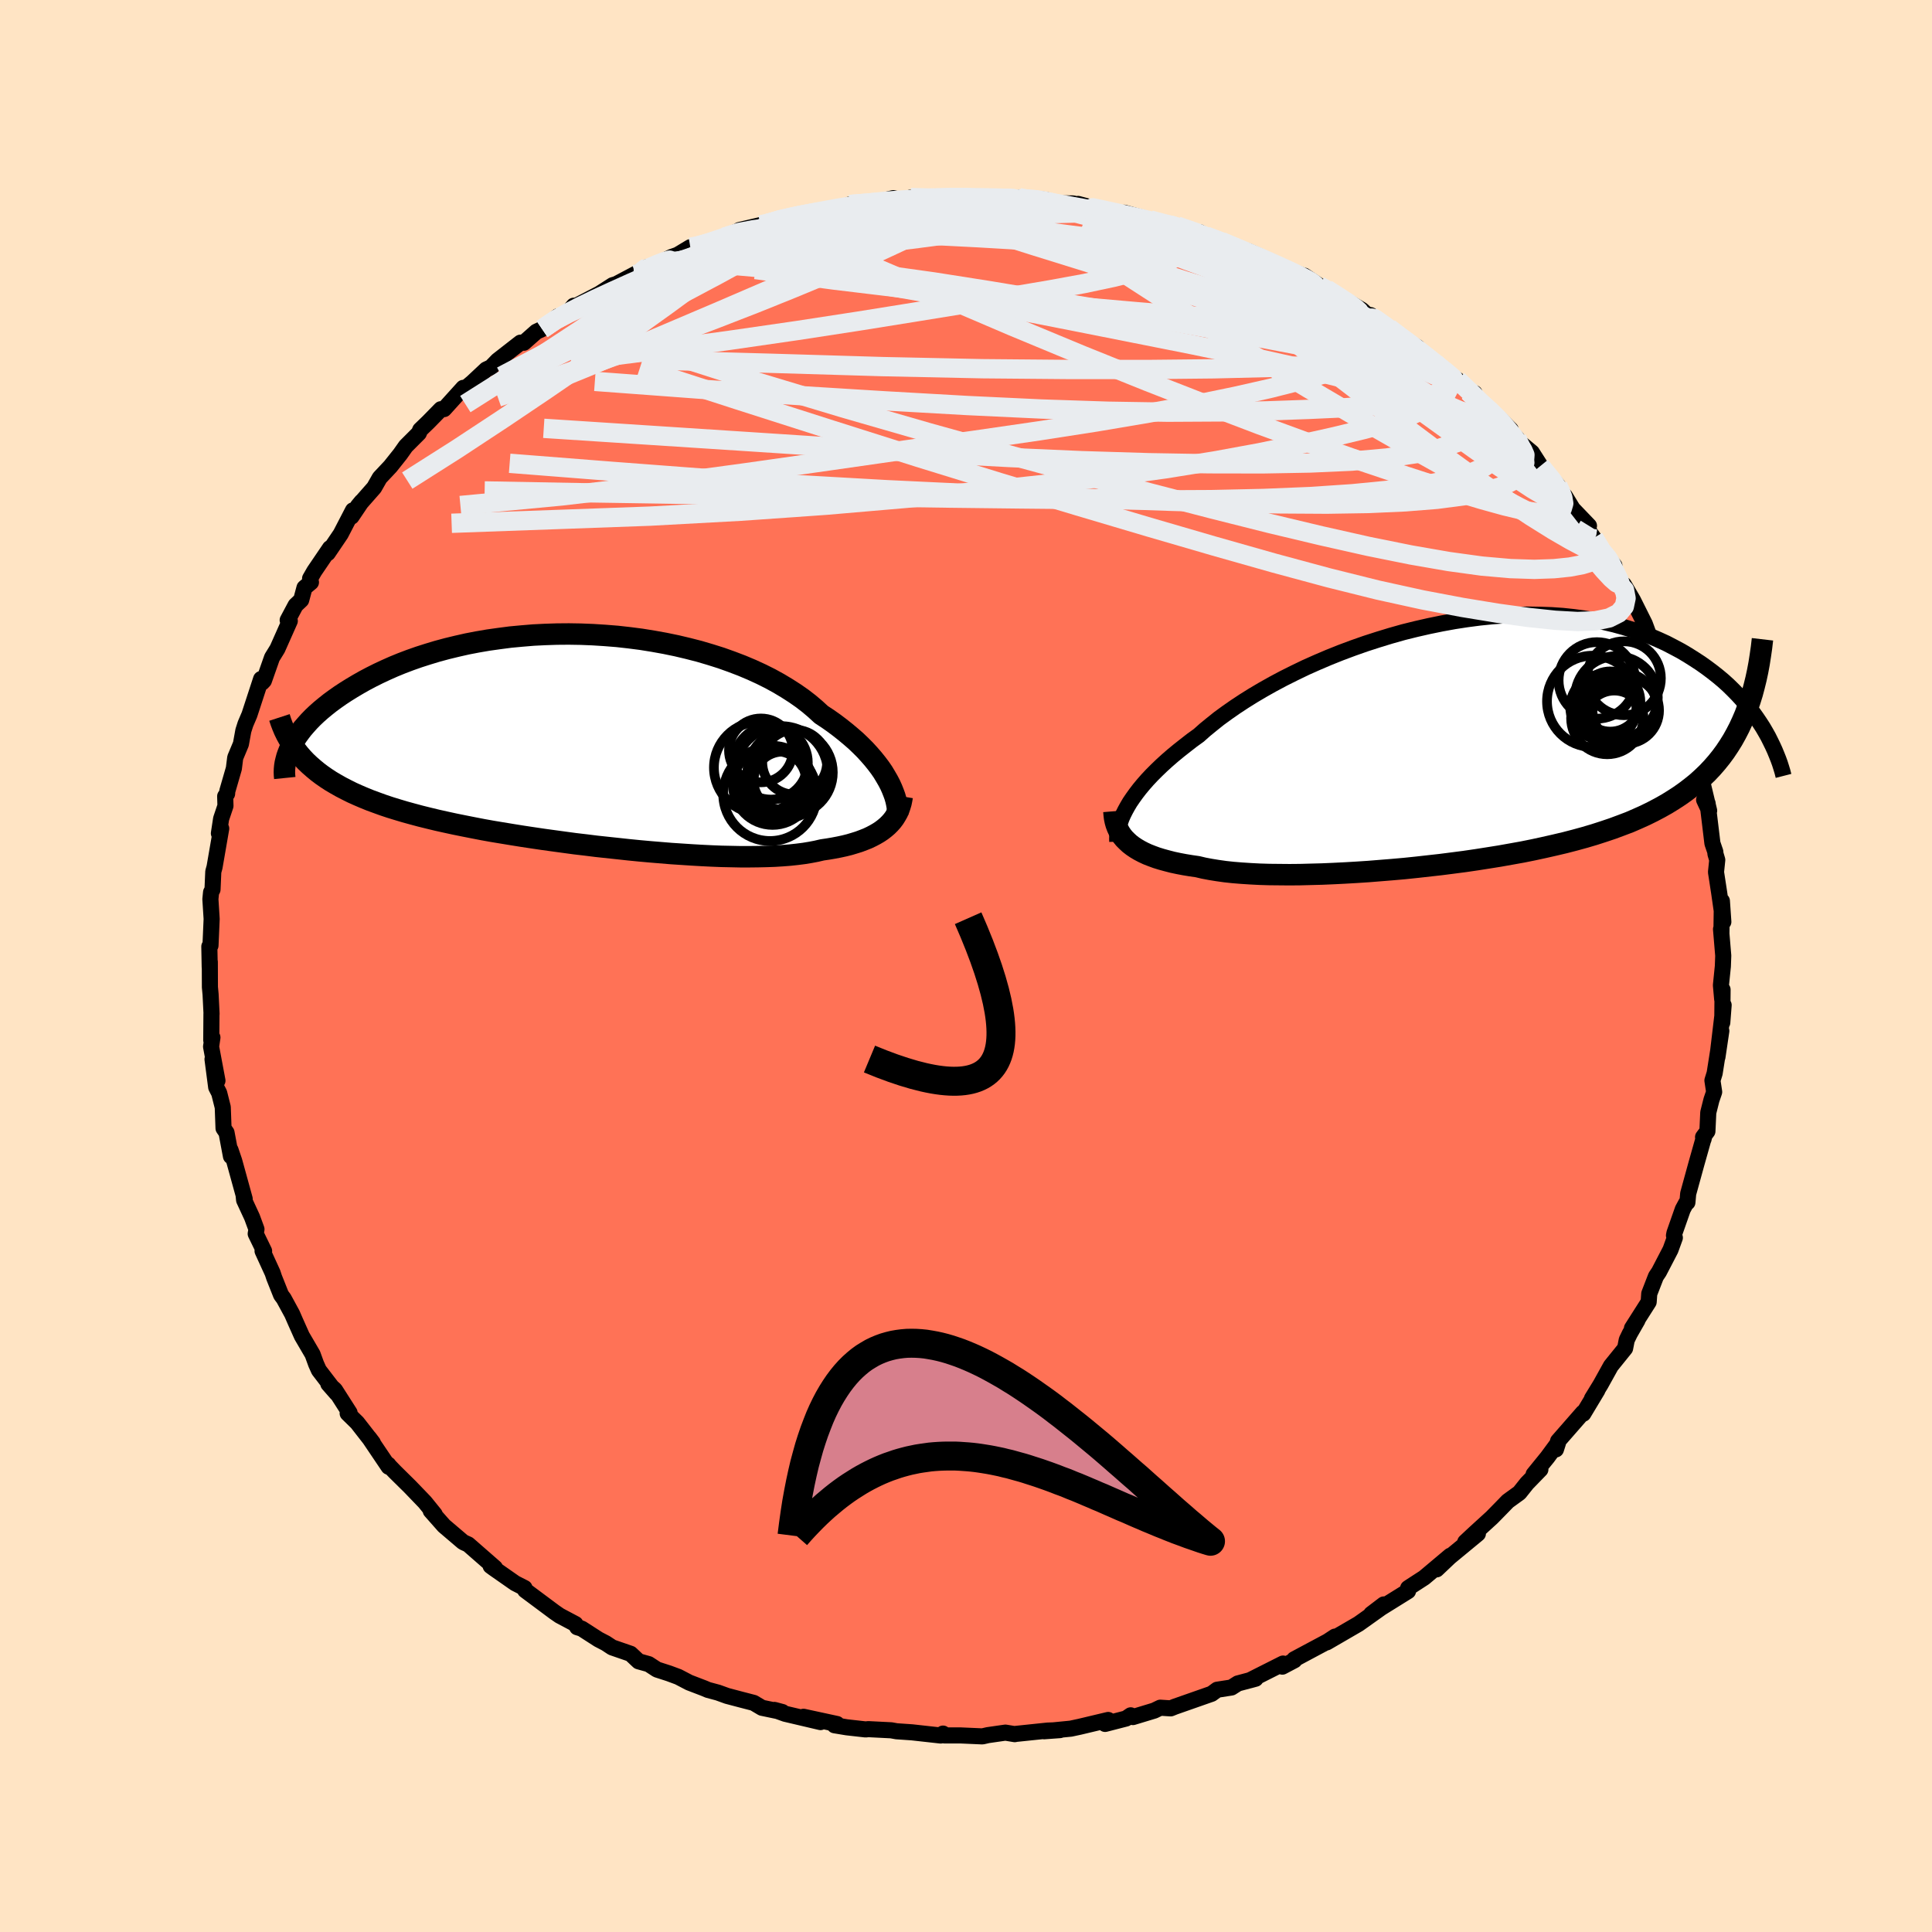 
  <svg viewBox="-100 -100 200 200" xmlns="http://www.w3.org/2000/svg" width="500" height="500" id="face-svg">
    <defs>
      <clipPath id="leftEyeClipPath">
        <polyline points="31.6,4.18 31.35,3.75 31.08,3.3 30.77,2.85 30.43,2.4 30.06,1.94 29.66,1.48 29.23,1.01 28.77,0.55 28.28,0.08 27.75,-0.38 27.2,-0.84 26.62,-1.3 26.01,-1.76 25.37,-2.21 24.7,-2.65 24.09,-3.21 23.43,-3.77 22.73,-4.31 21.97,-4.84 21.16,-5.36 20.31,-5.87 19.42,-6.36 18.48,-6.83 17.5,-7.28 16.48,-7.71 15.43,-8.11 14.34,-8.5 13.23,-8.85 12.08,-9.19 10.91,-9.49 9.73,-9.77 8.52,-10.02 7.3,-10.24 6.06,-10.44 4.82,-10.6 3.57,-10.74 2.32,-10.84 1.06,-10.92 -0.19,-10.97 -1.43,-10.99 -2.67,-10.98 -3.89,-10.94 -5.1,-10.88 -6.3,-10.78 -7.48,-10.67 -8.63,-10.52 -9.77,-10.36 -10.88,-10.17 -11.97,-9.96 -13.03,-9.72 -14.06,-9.47 -15.06,-9.2 -16.02,-8.91 -16.96,-8.61 -17.87,-8.29 -18.74,-7.96 -19.57,-7.62 -20.38,-7.26 -21.15,-6.9 -21.89,-6.53 -22.59,-6.16 -23.26,-5.78 -23.9,-5.4 -24.51,-5.02 -25.09,-4.64 -25.63,-4.26 -26.15,-3.88 -26.64,-3.49 -27.1,-3.11 -27.54,-2.72 -27.94,-2.34 -28.32,-1.95 -28.66,-1.57 -28.99,-1.19 -29.28,-0.81 -29.55,-0.44 -29.79,-0.07 -30,0.3 -30.19,0.66 -29,1.85 -28.65,2.22 -28.27,2.58 -27.87,2.93 -27.46,3.27 -27.01,3.61 -26.55,3.93 -26.06,4.25 -25.55,4.55 -25.02,4.85 -24.46,5.14 -23.88,5.43 -23.28,5.7 -22.65,5.97 -22.01,6.23 -21.33,6.48 -20.64,6.73 -19.92,6.97 -19.17,7.2 -18.4,7.43 -17.6,7.65 -16.78,7.87 -15.93,8.08 -15.06,8.29 -14.16,8.49 -13.24,8.69 -12.3,8.88 -11.34,9.07 -10.36,9.26 -9.36,9.44 -8.33,9.61 -7.3,9.78 -6.24,9.95 -5.18,10.11 -4.1,10.27 -3.01,10.42 -1.91,10.57 -0.8,10.72 0.31,10.85 1.43,10.99 2.55,11.11 3.67,11.23 4.78,11.35 5.89,11.46 7,11.56 8.09,11.65 9.18,11.74 10.25,11.81 11.31,11.88 12.35,11.94 13.37,11.99 14.38,12.03 15.36,12.05 16.31,12.07 17.24,12.07 18.14,12.06 19.02,12.04 19.86,12.01 20.67,11.96 21.44,11.9 22.18,11.82 22.89,11.73 23.56,11.62 24.19,11.5 24.79,11.36 25.4,11.27 25.99,11.17 26.56,11.06 27.11,10.94 27.63,10.81 28.13,10.66 28.61,10.51 29.06,10.34 29.49,10.17 29.89,9.98 30.27,9.78 30.63,9.57 30.96,9.35 31.27,9.11 31.55,8.87" />
      </clipPath>
      <clipPath id="rightEyeClipPath">
        <polyline points="-34.42,6.77 -34.16,6.33 -33.86,5.89 -33.53,5.43 -33.17,4.96 -32.78,4.49 -32.35,4 -31.89,3.51 -31.39,3.01 -30.87,2.51 -30.31,2 -29.71,1.48 -29.09,0.97 -28.43,0.45 -27.75,-0.08 -27.03,-0.6 -26.39,-1.17 -25.68,-1.75 -24.93,-2.35 -24.12,-2.94 -23.26,-3.54 -22.35,-4.14 -21.39,-4.74 -20.39,-5.33 -19.34,-5.92 -18.25,-6.5 -17.13,-7.06 -15.97,-7.62 -14.78,-8.15 -13.56,-8.67 -12.31,-9.17 -11.05,-9.64 -9.77,-10.09 -8.47,-10.51 -7.16,-10.91 -5.85,-11.28 -4.52,-11.61 -3.2,-11.91 -1.88,-12.18 -0.56,-12.42 0.74,-12.62 2.04,-12.79 3.33,-12.92 4.6,-13.01 5.85,-13.07 7.08,-13.1 8.29,-13.08 9.48,-13.04 10.64,-12.96 11.77,-12.84 12.87,-12.69 13.94,-12.52 14.98,-12.31 15.99,-12.07 16.97,-11.8 17.91,-11.51 18.82,-11.2 19.7,-10.86 20.54,-10.5 21.35,-10.13 22.12,-9.73 22.87,-9.33 23.58,-8.91 24.26,-8.48 24.92,-8.05 25.54,-7.61 26.14,-7.16 26.71,-6.71 27.26,-6.25 27.78,-5.78 28.27,-5.3 28.74,-4.82 29.18,-4.34 29.6,-3.85 30,-3.37 30.37,-2.88 30.72,-2.39 31.05,-1.9 31.36,-1.42 31.64,-0.94 29.52,-2.75 29.23,-2.07 28.92,-1.4 28.59,-0.76 28.24,-0.13 27.86,0.48 27.46,1.08 27.04,1.65 26.59,2.21 26.12,2.75 25.62,3.28 25.1,3.78 24.55,4.28 23.97,4.75 23.37,5.21 22.75,5.65 22.09,6.08 21.41,6.5 20.7,6.9 19.96,7.29 19.19,7.67 18.39,8.03 17.56,8.39 16.69,8.72 15.8,9.05 14.88,9.36 13.92,9.67 12.94,9.96 11.92,10.24 10.88,10.51 9.82,10.76 8.72,11.01 7.61,11.25 6.47,11.48 5.3,11.69 4.12,11.9 2.93,12.09 1.72,12.28 0.49,12.46 -0.74,12.62 -1.99,12.78 -3.24,12.92 -4.49,13.06 -5.74,13.19 -6.99,13.3 -8.23,13.4 -9.47,13.5 -10.69,13.58 -11.9,13.65 -13.1,13.71 -14.27,13.76 -15.42,13.79 -16.54,13.82 -17.64,13.83 -18.71,13.82 -19.74,13.81 -20.73,13.78 -21.69,13.73 -22.61,13.67 -23.48,13.6 -24.31,13.51 -25.09,13.4 -25.83,13.28 -26.52,13.15 -27.15,13 -27.84,12.9 -28.51,12.79 -29.14,12.67 -29.75,12.54 -30.33,12.39 -30.88,12.24 -31.4,12.08 -31.89,11.9 -32.35,11.72 -32.78,11.52 -33.18,11.31 -33.55,11.09 -33.89,10.86 -34.2,10.62 -34.48,10.36" />
      </clipPath>
      <filter id="fuzzy">
        <feTurbulence id="turbulence" baseFrequency="0.05" numOctaves="3" type="noise" result="noise" />
        <feDisplacementMap in="SourceGraphic" in2="noise" scale="2" />
      </filter>
      <linearGradient id="rainbowGradient" x1="0%" y1="0%" x2="100%" y2="0%">
        <stop offset="0%" style="stop-color: rgb(128, 128, 128); stop-opacity: 1" />
        <stop offset="50%" style="stop-color: rgb(128, 128, 128); stop-opacity: 1" />
        <stop offset="100%" style="stop-color: rgb(44, 34, 43); stop-opacity: 1" />
      </linearGradient>
    </defs>
    <rect x="-100" y="-100" width="100%" height="100%" fill="rgb(255, 228, 196)" />
    <polyline id="faceContour" points="78.35,0.03 78.15,1.99 78.28,3.44 78.32,2.45 78.29,5.86 78.43,4.05 77.79,9.42 78.19,6.72 77.5,11.1 77.27,11.85 77.45,13.04 77.17,13.86 76.84,15.17 76.75,17.11 76.3,17.71 76.35,17.93 76.45,17.51 75.63,20.41 74.76,23.57 74.68,24.47 74.54,24.56 74.2,25.19 73.34,27.64 73.29,27.9 73.38,28.13 72.93,29.37 71.74,31.66 71.42,32.14 70.73,33.92 70.67,34.78 68.94,37.5 69.51,36.67 68.72,38.05 68.4,38.71 68.23,39.58 66.76,41.4 65.69,43.33 64.8,44.78 65.36,43.92 63.9,46.35 63.86,46.24 61.29,49.18 61.07,50.04 61.28,49.38 60.19,50.86 58.76,52.62 59.46,52.12 58.07,53.55 57.29,54.53 56.09,55.4 55.43,56.08 54.44,57.09 52.61,58.76 51.68,59.63 52.99,58.77 50.07,61.18 48.72,62.46 50.13,61.05 47.43,63.32 46.01,64.24 45.77,64.4 45.76,64.71 41.95,67.08 43.25,66.09 43.26,66.24 41.18,67.72 40.63,68.11 37.34,70.02 38.2,69.42 37.44,69.92 33.98,71.77 34,71.87 32.75,72.53 32.82,72.21 30.22,73.52 29.39,73.94 29.98,73.78 28.14,74.27 27.48,74.69 26,74.92 25.43,75.34 21.61,76.68 21.19,76.85 20.11,76.78 19.49,77.08 17.28,77.75 17.05,77.57 16.57,77.9 14.4,78.46 14.72,78.05 11.78,78.75 10.85,78.95 8.09,79.22 9.73,79.1 8.44,79.15 5.09,79.5 5.05,79.52 4.08,79.36 2.27,79.62 1.7,79.75 -0.58,79.65 -2.24,79.65 -2.38,79.46 -2.62,79.66 -5.59,79.33 -7.19,79.22 -7.74,79.12 -10.11,79 -10.39,79.03 -12.34,78.81 -13.61,78.6 -13.35,78.47 -16.82,77.72 -15.06,78.27 -18.72,77.41 -19.83,77.01 -19.01,77.23 -21.12,76.79 -21.98,76.28 -23.33,75.93 -24.73,75.56 -25.67,75.22 -26.71,74.94 -27.11,74.77 -28.65,74.18 -29.78,73.59 -30.75,73.23 -31.99,72.83 -32.85,72.27 -33.89,71.98 -34.72,71.2 -36.63,70.54 -37.3,70.1 -38.05,69.71 -39.79,68.59 -40.25,68.45 -40.43,68.12 -42.07,67.25 -42.62,66.87 -45.64,64.62 -45.7,64.39 -46.68,63.89 -48.87,62.36 -49.21,62.11 -48.76,62.3 -51.53,59.88 -51.95,59.69 -52.09,59.61 -54.04,57.95 -55.41,56.4 -55,56.76 -56.02,55.5 -57.55,53.91 -59.12,52.36 -59.92,51.53 -59.79,51.63 -59.77,51.84 -61.8,48.83 -61.4,49.36 -63.02,47.28 -64.01,46.31 -63.81,46.25 -65.33,43.87 -66.01,43.26 -65.15,44.24 -66.99,41.84 -67.28,41.19 -67.64,40.2 -68.75,38.3 -69.42,36.8 -69.76,36.02 -70.63,34.42 -70.9,34.06 -71.62,32.25 -71.78,31.77 -72.82,29.5 -72.66,29.51 -73.53,27.72 -73.45,27.25 -73.91,26 -74.73,24.23 -74.78,23.73 -74.67,24.11 -75.75,20.19 -76.14,19.04 -76.09,19.7 -76.55,17.25 -76.86,16.8 -76.94,14.62 -77.31,13.15 -77.62,12.55 -78,9.65 -77.49,11.87 -78.15,8.35 -78.01,7.4 -78.13,7.68 -78.11,4.94 -78.1,4.96 -78.2,2.94 -78.27,2.19 -78.28,-0.43 -78.29,0.1 -78.33,-2.02 -78.21,-2.12 -78.09,-4.87 -78.22,-6.92 -78.15,-7.63 -78,-7.92 -77.92,-9.77 -77.79,-10.24 -77.1,-14.23 -77.34,-13.73 -77.11,-15.24 -76.66,-16.58 -76.69,-17.57 -76.49,-17.83 -76.47,-18.1 -75.79,-20.45 -75.65,-21.57 -75.06,-22.98 -74.81,-24.36 -74.59,-25.05 -74.18,-26.01 -72.97,-29.71 -72.87,-29.34 -72.68,-29.54 -71.84,-31.93 -71.28,-32.84 -70,-35.72 -70.22,-35.8 -69.4,-37.34 -68.82,-37.89 -68.48,-39.16 -67.81,-39.72 -67.9,-40.11 -67.47,-40.86 -65.84,-43.26 -66.07,-42.74 -64.73,-44.72 -63.46,-47.17 -63.61,-46.52 -62.56,-48.08 -62.95,-47.61 -61.27,-49.52 -60.69,-50.54 -59.59,-51.71 -58.57,-52.99 -57.99,-53.81 -56.64,-55.16 -56.5,-55.5 -55.66,-56.31 -54.36,-57.64 -54.03,-57.65 -52.04,-59.85 -52.35,-59.37 -51.1,-60.41 -49.67,-61.75 -49.17,-61.98 -48.48,-62.69 -46.12,-64.53 -45.77,-64.52 -44.48,-65.66 -43.88,-65.94 -42.25,-67.25 -41.45,-67.37 -40.61,-68.35 -40.44,-68.3 -37.96,-69.59 -36.57,-70.48 -36.2,-70.59 -34.07,-71.72 -32.94,-72.37 -34.22,-71.58 -33.65,-71.82 -30.5,-73.39 -29.85,-73.62 -28.54,-74.41 -28.24,-74.4 -26.8,-74.7 -25.03,-75.45 -23.59,-76.09 -21.1,-76.57 -23.45,-76.19 -20.49,-76.88 -18.87,-77.42 -17.76,-77.59 -17.26,-77.68 -17.09,-77.84 -13.18,-78.49 -12.49,-78.62 -11.16,-78.68 -12.04,-78.83 -10.18,-78.86 -7.52,-79.49 -6.69,-79.26 -6.62,-79.2 -5.71,-79.55 -1.58,-79.56 -2.82,-79.55 0.5,-79.61 -0.39,-79.64 -0.06,-79.52 4.04,-79.47 4.43,-79.48 5.49,-79.54 5.45,-79.42 7.62,-79.38 8.29,-79.31 9.26,-78.96 11.08,-78.94 13.9,-78.25 11.6,-78.89 12.69,-78.6 17.73,-77.55 16.38,-77.98 19.93,-76.99 18.66,-77.28 21.11,-76.71 21.86,-76.6 23.45,-76.01 24.18,-75.96 24.85,-75.55 26.45,-75 27.7,-74.42 29.23,-73.99 31.9,-72.79 30.88,-73.14 32.28,-72.41 34.65,-71.57 36.23,-70.52 35.02,-71.46 36.58,-70.41 37.33,-70.07 37.33,-70.04 40.96,-67.93 42.06,-66.93 41.99,-67.16 41.88,-67.38 43.79,-66.04 44.63,-65.27 46.72,-64.06 46.71,-63.73 49.34,-61.9 48.53,-62.44 49.2,-61.81 50.89,-60.66 52.63,-58.9 52.65,-59.3 52.02,-59.45 55.37,-56.53 56.39,-55.52 55.33,-56.18 57.02,-54.64 56.69,-54.73 58.58,-53.16 59.47,-51.77 61.27,-49.73 61.58,-48.96 62,-48.65 62.81,-47.32 64.49,-45.57 64.06,-45.61 64.99,-44.3 65.65,-43.17 67.12,-41.45 66.59,-41.96 66.85,-41.43 67.88,-39.24 68.1,-39.48 69.04,-37.88 69.98,-36 70.27,-35.42 70.73,-34.17 71.55,-32 71.92,-32 72.78,-29.86 72.34,-30.69 73.01,-29.26 74.11,-25.99 73.79,-26.39 74.84,-23.67 75.14,-23.14 75.13,-22.61 75.97,-20.15 75.66,-20.45 75.93,-20.27 76.93,-16.08 76.41,-17.2 76.77,-16.84 77.27,-12.7 77.57,-11.82 77.58,-11.62 77.77,-10.98 77.64,-9.72 77.97,-7.57 78.4,-4.57 78.25,-6.73 78.2,-3.36 78.16,-3.81 78.39,-1.07 78.35,0.03 78.15,1.99" fill="rgb(255, 114, 86)" stroke="black" stroke-width="1.667" stroke-linejoin="round" filter="url(#fuzzy)" />
    <g transform="translate(51.13 -23.28)">
      <polyline id="rightCountour" points="-34.42,6.77 -34.16,6.33 -33.86,5.89 -33.53,5.43 -33.17,4.96 -32.78,4.49 -32.35,4 -31.89,3.51 -31.39,3.01 -30.87,2.51 -30.31,2 -29.71,1.48 -29.09,0.97 -28.43,0.45 -27.75,-0.08 -27.03,-0.6 -26.39,-1.17 -25.68,-1.75 -24.93,-2.35 -24.12,-2.94 -23.26,-3.54 -22.35,-4.14 -21.39,-4.74 -20.39,-5.33 -19.34,-5.92 -18.25,-6.5 -17.13,-7.06 -15.97,-7.62 -14.78,-8.15 -13.56,-8.67 -12.31,-9.17 -11.05,-9.64 -9.77,-10.09 -8.47,-10.51 -7.16,-10.91 -5.85,-11.28 -4.52,-11.61 -3.2,-11.91 -1.88,-12.18 -0.56,-12.42 0.74,-12.62 2.04,-12.79 3.33,-12.92 4.6,-13.01 5.85,-13.07 7.08,-13.1 8.29,-13.08 9.48,-13.04 10.64,-12.96 11.77,-12.84 12.87,-12.69 13.94,-12.52 14.98,-12.31 15.99,-12.07 16.97,-11.8 17.91,-11.51 18.82,-11.2 19.7,-10.86 20.54,-10.5 21.35,-10.13 22.12,-9.73 22.87,-9.33 23.58,-8.91 24.26,-8.48 24.92,-8.05 25.54,-7.61 26.14,-7.16 26.71,-6.71 27.26,-6.25 27.78,-5.78 28.27,-5.3 28.74,-4.82 29.18,-4.34 29.6,-3.85 30,-3.37 30.37,-2.88 30.72,-2.39 31.05,-1.9 31.36,-1.42 31.64,-0.94 29.52,-2.75 29.23,-2.07 28.92,-1.4 28.59,-0.76 28.24,-0.13 27.86,0.48 27.46,1.08 27.04,1.65 26.59,2.21 26.12,2.75 25.62,3.28 25.1,3.78 24.55,4.28 23.97,4.75 23.37,5.21 22.75,5.65 22.09,6.08 21.41,6.5 20.7,6.9 19.96,7.29 19.19,7.67 18.39,8.03 17.56,8.39 16.69,8.72 15.8,9.05 14.88,9.36 13.92,9.67 12.94,9.96 11.92,10.24 10.88,10.51 9.82,10.76 8.72,11.01 7.61,11.25 6.47,11.48 5.3,11.69 4.12,11.9 2.93,12.09 1.72,12.28 0.49,12.46 -0.74,12.62 -1.99,12.78 -3.24,12.92 -4.49,13.06 -5.74,13.19 -6.99,13.3 -8.23,13.4 -9.47,13.5 -10.69,13.58 -11.9,13.65 -13.1,13.71 -14.27,13.76 -15.42,13.79 -16.54,13.82 -17.64,13.83 -18.71,13.82 -19.74,13.81 -20.73,13.78 -21.69,13.73 -22.61,13.67 -23.48,13.6 -24.31,13.51 -25.09,13.4 -25.83,13.28 -26.52,13.15 -27.15,13 -27.84,12.9 -28.51,12.79 -29.14,12.67 -29.75,12.54 -30.33,12.39 -30.88,12.24 -31.4,12.08 -31.89,11.9 -32.35,11.72 -32.78,11.52 -33.18,11.31 -33.55,11.09 -33.89,10.86 -34.2,10.62 -34.48,10.36" fill="white" stroke="white" stroke-width="0" stroke-linejoin="round" filter="url(#fuzzy)" />
    </g>
    <g transform="translate(-39.68 -23.38)">
      <polyline id="leftCountour" points="31.6,4.18 31.35,3.75 31.08,3.3 30.77,2.85 30.43,2.4 30.06,1.94 29.66,1.48 29.23,1.01 28.77,0.55 28.28,0.08 27.75,-0.38 27.2,-0.84 26.62,-1.3 26.01,-1.76 25.37,-2.21 24.7,-2.65 24.09,-3.21 23.43,-3.77 22.73,-4.31 21.97,-4.84 21.16,-5.36 20.31,-5.87 19.42,-6.36 18.48,-6.83 17.5,-7.28 16.48,-7.71 15.43,-8.11 14.34,-8.5 13.23,-8.85 12.08,-9.19 10.91,-9.49 9.73,-9.77 8.52,-10.02 7.3,-10.24 6.06,-10.44 4.82,-10.6 3.57,-10.74 2.32,-10.84 1.06,-10.92 -0.19,-10.97 -1.43,-10.99 -2.67,-10.98 -3.89,-10.94 -5.1,-10.88 -6.3,-10.78 -7.48,-10.67 -8.63,-10.52 -9.77,-10.36 -10.88,-10.17 -11.97,-9.96 -13.03,-9.72 -14.06,-9.47 -15.06,-9.2 -16.02,-8.91 -16.96,-8.61 -17.87,-8.29 -18.74,-7.96 -19.57,-7.62 -20.38,-7.26 -21.15,-6.9 -21.89,-6.53 -22.59,-6.16 -23.26,-5.78 -23.9,-5.4 -24.51,-5.02 -25.09,-4.64 -25.63,-4.26 -26.15,-3.88 -26.64,-3.49 -27.1,-3.11 -27.54,-2.72 -27.94,-2.34 -28.32,-1.95 -28.66,-1.57 -28.99,-1.19 -29.28,-0.81 -29.55,-0.44 -29.79,-0.07 -30,0.3 -30.19,0.66 -29,1.85 -28.65,2.22 -28.27,2.58 -27.87,2.93 -27.46,3.27 -27.01,3.61 -26.55,3.93 -26.06,4.25 -25.55,4.55 -25.02,4.85 -24.46,5.14 -23.88,5.43 -23.28,5.7 -22.65,5.97 -22.01,6.23 -21.33,6.48 -20.64,6.73 -19.92,6.97 -19.17,7.2 -18.4,7.43 -17.6,7.65 -16.78,7.87 -15.93,8.08 -15.06,8.29 -14.16,8.49 -13.24,8.69 -12.3,8.88 -11.34,9.07 -10.36,9.26 -9.36,9.44 -8.33,9.61 -7.3,9.78 -6.24,9.95 -5.18,10.11 -4.1,10.27 -3.01,10.42 -1.91,10.57 -0.8,10.72 0.31,10.85 1.43,10.99 2.55,11.11 3.67,11.23 4.78,11.35 5.89,11.46 7,11.56 8.09,11.65 9.18,11.74 10.25,11.81 11.31,11.88 12.35,11.94 13.37,11.99 14.38,12.03 15.36,12.05 16.31,12.07 17.24,12.07 18.14,12.06 19.02,12.04 19.86,12.01 20.67,11.96 21.44,11.9 22.18,11.82 22.89,11.73 23.56,11.62 24.19,11.5 24.79,11.36 25.4,11.27 25.99,11.17 26.56,11.06 27.11,10.94 27.63,10.81 28.13,10.66 28.61,10.51 29.06,10.34 29.49,10.17 29.89,9.98 30.27,9.78 30.63,9.57 30.96,9.35 31.27,9.11 31.55,8.87" fill="white" stroke="white" stroke-width="0" stroke-linejoin="round" filter="url(#fuzzy)" />
    </g>
    <g transform="translate(51.13 -23.28)">
      <polyline id="rightUpper" points="-35.47,10.41 -35.48,10.11 -35.47,9.79 -35.43,9.46 -35.37,9.12 -35.28,8.76 -35.17,8.39 -35.03,8 -34.86,7.61 -34.65,7.19 -34.42,6.77 -34.16,6.33 -33.86,5.89 -33.53,5.43 -33.17,4.96 -32.78,4.49 -32.35,4 -31.89,3.51 -31.39,3.01 -30.87,2.51 -30.31,2 -29.71,1.48 -29.09,0.97 -28.43,0.45 -27.75,-0.08 -27.03,-0.6 -26.39,-1.17 -25.68,-1.75 -24.93,-2.35 -24.12,-2.94 -23.26,-3.54 -22.35,-4.14 -21.39,-4.74 -20.39,-5.33 -19.34,-5.92 -18.25,-6.5 -17.13,-7.06 -15.97,-7.62 -14.78,-8.15 -13.56,-8.67 -12.31,-9.17 -11.05,-9.64 -9.77,-10.09 -8.47,-10.51 -7.16,-10.91 -5.85,-11.28 -4.52,-11.61 -3.2,-11.91 -1.88,-12.18 -0.56,-12.42 0.74,-12.62 2.04,-12.79 3.33,-12.92 4.6,-13.01 5.85,-13.07 7.08,-13.1 8.29,-13.08 9.48,-13.04 10.64,-12.96 11.77,-12.84 12.87,-12.69 13.94,-12.52 14.98,-12.31 15.99,-12.07 16.97,-11.8 17.91,-11.51 18.82,-11.2 19.7,-10.86 20.54,-10.5 21.35,-10.13 22.12,-9.73 22.87,-9.33 23.58,-8.91 24.26,-8.48 24.92,-8.05 25.54,-7.61 26.14,-7.16 26.71,-6.71 27.26,-6.25 27.78,-5.78 28.27,-5.3 28.74,-4.82 29.18,-4.34 29.6,-3.85 30,-3.37 30.37,-2.88 30.72,-2.39 31.05,-1.9 31.36,-1.42 31.64,-0.94 31.91,-0.46 32.15,0.02 32.38,0.49 32.59,0.95 32.78,1.41 32.96,1.86 33.12,2.3 33.26,2.74 33.39,3.17 33.5,3.6" fill="none" stroke="black" stroke-width="1.667" stroke-linejoin="round" filter="url(#fuzzy)" />
      <polyline id="rightLower" points="-35.82,7.26 -35.79,7.62 -35.75,7.96 -35.68,8.3 -35.59,8.62 -35.47,8.94 -35.33,9.24 -35.16,9.54 -34.96,9.83 -34.74,10.1 -34.48,10.36 -34.2,10.62 -33.89,10.86 -33.55,11.09 -33.18,11.31 -32.78,11.52 -32.35,11.72 -31.89,11.9 -31.4,12.08 -30.88,12.24 -30.33,12.39 -29.75,12.54 -29.14,12.67 -28.51,12.79 -27.84,12.9 -27.15,13 -26.52,13.15 -25.83,13.28 -25.09,13.4 -24.31,13.51 -23.48,13.6 -22.61,13.67 -21.69,13.73 -20.73,13.78 -19.74,13.81 -18.71,13.82 -17.64,13.83 -16.54,13.82 -15.42,13.79 -14.27,13.76 -13.1,13.71 -11.9,13.65 -10.69,13.58 -9.47,13.5 -8.23,13.4 -6.99,13.3 -5.74,13.19 -4.49,13.06 -3.24,12.92 -1.99,12.78 -0.74,12.62 0.49,12.46 1.72,12.28 2.93,12.09 4.12,11.9 5.3,11.69 6.47,11.48 7.61,11.25 8.72,11.01 9.82,10.76 10.88,10.51 11.92,10.24 12.94,9.96 13.92,9.67 14.88,9.36 15.8,9.05 16.69,8.72 17.56,8.39 18.39,8.03 19.19,7.67 19.96,7.29 20.7,6.9 21.41,6.5 22.09,6.08 22.75,5.65 23.37,5.21 23.97,4.75 24.55,4.28 25.1,3.78 25.62,3.28 26.12,2.75 26.59,2.21 27.04,1.65 27.46,1.08 27.86,0.48 28.24,-0.13 28.59,-0.76 28.92,-1.4 29.23,-2.07 29.52,-2.75 29.78,-3.45 30.03,-4.17 30.26,-4.91 30.46,-5.66 30.65,-6.43 30.82,-7.22 30.97,-8.02 31.1,-8.85 31.22,-9.68 31.32,-10.54" fill="none" stroke="black" stroke-width="2.222" stroke-linejoin="round" filter="url(#fuzzy)" />
      <circle r="3.824" cx="16.98" cy="-6.505" stroke="black" fill="none" stroke-width="1.0" filter="url(#fuzzy)" clip-path="url(#rightEyeClipPath)" /><circle r="4.73" cx="13.745" cy="-4.115" stroke="black" fill="none" stroke-width="1.0" filter="url(#fuzzy)" clip-path="url(#rightEyeClipPath)" /><circle r="3.76" cx="16.665" cy="-3.375" stroke="black" fill="none" stroke-width="1.0" filter="url(#fuzzy)" clip-path="url(#rightEyeClipPath)" /><circle r="3.116" cx="15.565" cy="-4.1" stroke="black" fill="none" stroke-width="1.0" filter="url(#fuzzy)" clip-path="url(#rightEyeClipPath)" /><circle r="4.286" cx="16.2" cy="-4.51" stroke="black" fill="none" stroke-width="1.0" filter="url(#fuzzy)" clip-path="url(#rightEyeClipPath)" /><circle r="3.736" cx="15.245" cy="-2.375" stroke="black" fill="none" stroke-width="1.0" filter="url(#fuzzy)" clip-path="url(#rightEyeClipPath)" /><circle r="3.422" cx="14.845" cy="-3.5" stroke="black" fill="none" stroke-width="1.0" filter="url(#fuzzy)" clip-path="url(#rightEyeClipPath)" /><circle r="3.444" cx="17.17" cy="-3.175" stroke="black" fill="none" stroke-width="1.0" filter="url(#fuzzy)" clip-path="url(#rightEyeClipPath)" /><circle r="3.034" cx="15.98" cy="-2.2" stroke="black" fill="none" stroke-width="1.0" filter="url(#fuzzy)" clip-path="url(#rightEyeClipPath)" /><circle r="3.962" cx="14.18" cy="-6.285" stroke="black" fill="none" stroke-width="1.0" filter="url(#fuzzy)" clip-path="url(#rightEyeClipPath)" />
      </g>
    <g transform="translate(-39.68 -23.38)">
      <polyline id="leftUpper" points="32.6,7.75 32.6,7.48 32.59,7.18 32.56,6.87 32.5,6.53 32.42,6.18 32.31,5.8 32.17,5.42 32.01,5.02 31.82,4.6 31.6,4.18 31.35,3.75 31.08,3.3 30.77,2.85 30.43,2.4 30.06,1.94 29.66,1.48 29.23,1.01 28.77,0.55 28.28,0.08 27.75,-0.38 27.2,-0.84 26.62,-1.3 26.01,-1.76 25.37,-2.21 24.7,-2.65 24.09,-3.21 23.43,-3.77 22.73,-4.31 21.97,-4.84 21.16,-5.36 20.31,-5.87 19.42,-6.36 18.48,-6.83 17.5,-7.28 16.48,-7.71 15.43,-8.11 14.34,-8.5 13.23,-8.85 12.08,-9.19 10.91,-9.49 9.73,-9.77 8.52,-10.02 7.3,-10.24 6.06,-10.44 4.82,-10.6 3.57,-10.74 2.32,-10.84 1.06,-10.92 -0.19,-10.97 -1.43,-10.99 -2.67,-10.98 -3.89,-10.94 -5.1,-10.88 -6.3,-10.78 -7.48,-10.67 -8.63,-10.52 -9.77,-10.36 -10.88,-10.17 -11.97,-9.96 -13.03,-9.72 -14.06,-9.47 -15.06,-9.2 -16.02,-8.91 -16.96,-8.61 -17.87,-8.29 -18.74,-7.96 -19.57,-7.62 -20.38,-7.26 -21.15,-6.9 -21.89,-6.53 -22.59,-6.16 -23.26,-5.78 -23.9,-5.4 -24.51,-5.02 -25.09,-4.64 -25.63,-4.26 -26.15,-3.88 -26.64,-3.49 -27.1,-3.11 -27.54,-2.72 -27.94,-2.34 -28.32,-1.95 -28.66,-1.57 -28.99,-1.19 -29.28,-0.81 -29.55,-0.44 -29.79,-0.07 -30,0.3 -30.19,0.66 -30.36,1.01 -30.5,1.36 -30.62,1.7 -30.71,2.04 -30.79,2.37 -30.84,2.69 -30.87,3.01 -30.88,3.32 -30.87,3.62 -30.84,3.92" fill="none" stroke="black" stroke-width="2.222" stroke-linejoin="round" filter="url(#fuzzy)" />
      <polyline id="leftLower" points="33.08,5.82 33.02,6.17 32.95,6.51 32.85,6.84 32.74,7.16 32.6,7.48 32.43,7.78 32.25,8.07 32.04,8.35 31.81,8.61 31.55,8.87 31.27,9.11 30.96,9.35 30.63,9.57 30.27,9.78 29.89,9.98 29.49,10.17 29.06,10.34 28.61,10.51 28.13,10.66 27.63,10.81 27.11,10.94 26.56,11.06 25.99,11.17 25.4,11.27 24.79,11.36 24.19,11.5 23.56,11.62 22.89,11.73 22.18,11.82 21.44,11.9 20.67,11.96 19.86,12.01 19.02,12.04 18.14,12.06 17.24,12.07 16.31,12.07 15.36,12.05 14.38,12.03 13.37,11.99 12.35,11.94 11.31,11.88 10.25,11.81 9.18,11.74 8.09,11.65 7,11.56 5.89,11.46 4.78,11.35 3.67,11.23 2.55,11.11 1.43,10.99 0.31,10.85 -0.8,10.72 -1.91,10.57 -3.01,10.42 -4.1,10.27 -5.18,10.11 -6.24,9.95 -7.3,9.78 -8.33,9.61 -9.36,9.44 -10.36,9.26 -11.34,9.07 -12.3,8.88 -13.24,8.69 -14.16,8.49 -15.06,8.29 -15.93,8.08 -16.78,7.87 -17.6,7.65 -18.4,7.43 -19.17,7.2 -19.92,6.97 -20.64,6.73 -21.33,6.48 -22.01,6.23 -22.65,5.97 -23.28,5.7 -23.88,5.43 -24.46,5.14 -25.02,4.85 -25.55,4.55 -26.06,4.25 -26.55,3.93 -27.01,3.61 -27.46,3.27 -27.87,2.93 -28.27,2.58 -28.65,2.22 -29,1.85 -29.33,1.47 -29.64,1.08 -29.93,0.69 -30.2,0.28 -30.44,-0.14 -30.67,-0.56 -30.88,-0.99 -31.07,-1.44 -31.24,-1.89 -31.39,-2.35" fill="none" stroke="black" stroke-width="2.222" stroke-linejoin="round" filter="url(#fuzzy)" />
      <circle r="4.826" cx="20.555" cy="3.376" stroke="black" fill="none" stroke-width="1.0" filter="url(#fuzzy)" clip-path="url(#leftEyeClipPath)" /><circle r="4.422" cx="21.47" cy="3.346" stroke="black" fill="none" stroke-width="1.0" filter="url(#fuzzy)" clip-path="url(#leftEyeClipPath)" /><circle r="3.356" cx="21.945" cy="2.281" stroke="black" fill="none" stroke-width="1.0" filter="url(#fuzzy)" clip-path="url(#leftEyeClipPath)" /><circle r="3.07" cx="20.055" cy="4.216" stroke="black" fill="none" stroke-width="1.0" filter="url(#fuzzy)" clip-path="url(#leftEyeClipPath)" /><circle r="3.306" cx="18.45" cy="1.061" stroke="black" fill="none" stroke-width="1.0" filter="url(#fuzzy)" clip-path="url(#leftEyeClipPath)" /><circle r="4.842" cx="19.39" cy="5.596" stroke="black" fill="none" stroke-width="1.0" filter="url(#fuzzy)" clip-path="url(#leftEyeClipPath)" /><circle r="4.764" cx="18.35" cy="2.841" stroke="black" fill="none" stroke-width="1.0" filter="url(#fuzzy)" clip-path="url(#leftEyeClipPath)" /><circle r="3.02" cx="20.71" cy="4.206" stroke="black" fill="none" stroke-width="1.0" filter="url(#fuzzy)" clip-path="url(#leftEyeClipPath)" /><circle r="3.822" cx="19.485" cy="2.331" stroke="black" fill="none" stroke-width="1.0" filter="url(#fuzzy)" clip-path="url(#leftEyeClipPath)" /><circle r="4.096" cx="19.66" cy="4.681" stroke="black" fill="none" stroke-width="1.0" filter="url(#fuzzy)" clip-path="url(#leftEyeClipPath)" />
    </g>
    <g id="hairs">
      <polyline points="-20.49,-76.88 -19.18,-77.27 -18.19,-77.5 -17.3,-77.69 -16.4,-77.86 -15.61,-77.98 -15.11,-78.02 -15.05,-77.94 -15.45,-77.75 -16.29,-77.43 -17.58,-76.98 -19.39,-76.37 -21.88,-75.55 -25.18,-74.46 -29.36,-73.07" fill="none" stroke="rgb(233, 236, 239)" stroke-width="2" stroke-linejoin="round" filter="url(#fuzzy)" /><polyline points="-34.22,-71.58 -32.76,-72.05 -30.45,-72.51 -27.82,-72.69 -24.87,-72.6 -21.5,-72.3 -17.69,-71.84 -13.45,-71.25 -8.88,-70.53 -4.02,-69.68 1.08,-68.72 6.4,-67.68 11.94,-66.59 17.64,-65.46 23.48,-64.3 29.49,-63.05 35.72,-61.66 42.19,-60.08 48.86,-58.28" fill="none" stroke="rgb(233, 236, 239)" stroke-width="2" stroke-linejoin="round" filter="url(#fuzzy)" /><polyline points="-32.94,-72.37 -33.41,-72.03 -32.84,-72.25 -31.94,-72.64 -31.17,-72.94 -30.68,-73.07 -30.49,-72.99 -30.58,-72.71 -30.99,-72.23 -31.79,-71.52 -33.06,-70.55 -34.82,-69.3 -37.1,-67.74 -39.89,-65.86 -43.27,-63.64 -47.27,-61.06 -51.83,-58.17" fill="none" stroke="rgb(233, 236, 239)" stroke-width="2" stroke-linejoin="round" filter="url(#fuzzy)" /><polyline points="-20.49,-76.88 -19.23,-77.24 -18.41,-77.4 -17.77,-77.47 -17.22,-77.45 -16.83,-77.33 -16.78,-77.08 -17.16,-76.65 -17.96,-76.05 -19.19,-75.26 -20.85,-74.26 -22.99,-73.04 -25.65,-71.58 -28.85,-69.88 -32.62,-67.94 -37.01,-65.75 -42.09,-63.27 -47.94,-60.48" fill="none" stroke="rgb(233, 236, 239)" stroke-width="2" stroke-linejoin="round" filter="url(#fuzzy)" /><polyline points="41.99,-67.16 42.32,-66.89 42.85,-66.16 43.14,-65.31 43.01,-64.45 42.37,-63.64 41.2,-62.87 39.53,-62.13 37.36,-61.38 34.71,-60.61 31.56,-59.81 27.89,-58.98 23.67,-58.11 18.88,-57.23 13.5,-56.32 7.51,-55.39 0.89,-54.43 -6.36,-53.41 -14.24,-52.28 -22.77,-51.07 -31.97,-49.82 -41.84,-48.66 -52.34,-47.67" fill="none" stroke="rgb(233, 236, 239)" stroke-width="2" stroke-linejoin="round" filter="url(#fuzzy)" /><polyline points="-5.71,-79.55 -3.43,-79.49 -2.74,-79.31 -2.78,-78.95 -3.37,-78.41 -4.43,-77.65 -6.03,-76.68 -8.3,-75.46 -11.35,-74 -15.22,-72.25 -19.92,-70.2 -25.47,-67.81 -31.91,-65.07 -39.25,-61.99 -47.52,-58.62" fill="none" stroke="rgb(233, 236, 239)" stroke-width="2" stroke-linejoin="round" filter="url(#fuzzy)" /><polyline points="65.65,-43.17 66.46,-42.18 66.77,-41.65 67.03,-41.11 67.31,-40.55 67.56,-40.04 67.69,-39.68 67.63,-39.53 67.34,-39.67 66.81,-40.13 66.03,-40.97 64.96,-42.24 63.56,-44 61.78,-46.29 59.63,-49.07 57.19,-52.25 54.46,-55.91" fill="none" stroke="rgb(233, 236, 239)" stroke-width="2" stroke-linejoin="round" filter="url(#fuzzy)" /><polyline points="21.86,-76.6 23.06,-76.19 23.92,-75.89 24.7,-75.57 25.41,-75.22 26.01,-74.88 26.36,-74.57 26.38,-74.32 26.02,-74.16 25.25,-74.08 24.05,-74.11 22.37,-74.24 20.17,-74.48 17.43,-74.82 14.16,-75.24 10.41,-75.72 6.15,-76.29 1.18,-76.97 -4.87,-77.8" fill="none" stroke="rgb(233, 236, 239)" stroke-width="2" stroke-linejoin="round" filter="url(#fuzzy)" /><polyline points="67.88,-39.24 68.17,-38.92 68.33,-38.08 68.15,-37.23 67.57,-36.53 66.58,-36.03 65.15,-35.73 63.3,-35.66 60.99,-35.79 58.24,-36.08 55.04,-36.52 51.38,-37.12 47.26,-37.9 42.66,-38.91 37.56,-40.18 31.93,-41.7 25.72,-43.46 18.92,-45.44 11.54,-47.63 3.58,-50.02 -4.91,-52.64 -13.94,-55.5 -23.54,-58.57 -33.77,-61.88" fill="none" stroke="rgb(233, 236, 239)" stroke-width="2" stroke-linejoin="round" filter="url(#fuzzy)" /><polyline points="61.27,-49.73 61.54,-49.12 61.78,-48.5 61.88,-47.89 61.73,-47.38 61.25,-47.03 60.43,-46.87 59.26,-46.91 57.7,-47.16 55.74,-47.63 53.39,-48.28 50.63,-49.11 47.48,-50.09 43.9,-51.25 39.89,-52.6 35.41,-54.18 30.42,-56.01 24.88,-58.12 18.74,-60.52 12.01,-63.23 4.74,-66.25 -3,-69.56 -11.3,-73.11" fill="none" stroke="rgb(233, 236, 239)" stroke-width="2" stroke-linejoin="round" filter="url(#fuzzy)" /><polyline points="-26.8,-74.7 -24.96,-75.31 -22.86,-75.71 -20.59,-75.92 -18.04,-76.03 -15.11,-76.09 -11.79,-76.11 -8.17,-76.08 -4.31,-75.98 -0.26,-75.85 3.89,-75.7 8.05,-75.54 12.12,-75.37 16.04,-75.2 19.76,-75.07 23.23,-75.02" fill="none" stroke="rgb(233, 236, 239)" stroke-width="2" stroke-linejoin="round" filter="url(#fuzzy)" /><polyline points="41.99,-67.16 42.4,-66.93 43.2,-66.31 43.94,-65.65 44.42,-65.08 44.56,-64.67 44.31,-64.44 43.68,-64.37 42.69,-64.44 41.34,-64.64 39.59,-64.99 37.4,-65.49 34.74,-66.15 31.58,-67 27.89,-68.06 23.65,-69.35 18.78,-70.88 13.22,-72.64 6.95,-74.59 0.15,-76.75" fill="none" stroke="rgb(233, 236, 239)" stroke-width="2" stroke-linejoin="round" filter="url(#fuzzy)" /><polyline points="64.99,-44.3 65.59,-43.25 65.74,-42.57 65.41,-42.15 64.74,-41.83 63.78,-41.54 62.51,-41.3 60.87,-41.13 58.83,-41.06 56.35,-41.14 53.4,-41.4 49.98,-41.87 46.06,-42.55 41.65,-43.44 36.76,-44.54 31.39,-45.82 25.51,-47.3 19.11,-48.96 12.11,-50.82 4.47,-52.9 -3.81,-55.2 -12.69,-57.76 -22.09,-60.59 -31.92,-63.74" fill="none" stroke="rgb(233, 236, 239)" stroke-width="2" stroke-linejoin="round" filter="url(#fuzzy)" /><polyline points="-28.24,-74.4 -26.63,-74.79 -24.72,-75.22 -22.73,-75.55 -20.68,-75.74 -18.5,-75.84 -16.13,-75.88 -13.55,-75.89 -10.81,-75.86 -7.92,-75.79 -4.92,-75.69 -1.84,-75.55 1.27,-75.39 4.35,-75.21 7.39,-75.03 10.38,-74.85 13.34,-74.65 16.28,-74.42 19.17,-74.16 21.94,-73.89 24.49,-73.67 26.76,-73.52 28.95,-73.34" fill="none" stroke="rgb(233, 236, 239)" stroke-width="2" stroke-linejoin="round" filter="url(#fuzzy)" /><polyline points="-12.04,-78.83 -10.09,-78.98 -8.27,-79.13 -6.69,-79.21 -5.13,-79.25 -3.51,-79.28 -1.85,-79.29 -0.24,-79.3 1.25,-79.29 2.63,-79.28 3.89,-79.27 5.02,-79.25 5.98,-79.25 6.72,-79.25 7.18,-79.26 7.37,-79.28 7.31,-79.3 7,-79.31 6.42,-79.33 5.4,-79.36 3.55,-79.42" fill="none" stroke="rgb(233, 236, 239)" stroke-width="2" stroke-linejoin="round" filter="url(#fuzzy)" /><polyline points="4.04,-79.47 4.49,-79.47 4.92,-79.44 5.3,-79.35 5.55,-79.2 5.59,-78.99 5.33,-78.73 4.67,-78.42 3.52,-78.05 1.84,-77.63 -0.35,-77.13 -3.07,-76.55 -6.39,-75.9 -10.45,-75.15 -15.36,-74.29 -21.07,-73.37 -27.19,-72.59" fill="none" stroke="rgb(233, 236, 239)" stroke-width="2" stroke-linejoin="round" filter="url(#fuzzy)" /><polyline points="-12.04,-78.83 -10.12,-78.99 -8.43,-79.16 -7.05,-79.27 -5.77,-79.35 -4.49,-79.42 -3.25,-79.48 -2.13,-79.52 -1.17,-79.54 -0.39,-79.54 0.22,-79.53 0.63,-79.5 0.79,-79.46 0.66,-79.41 0.21,-79.33 -0.55,-79.23 -1.63,-79.1 -3.01,-78.94 -4.75,-78.76 -6.97,-78.57 -9.9,-78.33 -13.6,-78.01" fill="none" stroke="rgb(233, 236, 239)" stroke-width="2" stroke-linejoin="round" filter="url(#fuzzy)" /><polyline points="64.49,-45.57 64.33,-45.31 64.28,-44.86 63.95,-44.61 63.12,-44.75 61.72,-45.31 59.76,-46.24 57.26,-47.5 54.22,-49.1 50.6,-51.07 46.29,-53.48 41.24,-56.37 35.4,-59.81 28.78,-63.82 21.4,-68.43 13.32,-73.65" fill="none" stroke="rgb(233, 236, 239)" stroke-width="2" stroke-linejoin="round" filter="url(#fuzzy)" /><polyline points="48.53,-62.44 49.3,-61.68 49.88,-60.84 49.9,-60.16 49.38,-59.61 48.39,-59.11 46.92,-58.66 44.92,-58.29 42.35,-58.01 39.2,-57.79 35.48,-57.62 31.21,-57.47 26.36,-57.36 20.88,-57.33 14.71,-57.43 7.8,-57.66 0.14,-58.02 -8.31,-58.5 -17.56,-59.07 -27.64,-59.72 -38.42,-60.52" fill="none" stroke="rgb(233, 236, 239)" stroke-width="2" stroke-linejoin="round" filter="url(#fuzzy)" /><polyline points="36.58,-70.41 37.2,-70.06 38,-69.45 38.67,-68.79 38.91,-68.28 38.67,-67.92 38.03,-67.66 37.03,-67.43 35.7,-67.21 33.96,-67.04 31.77,-66.96 29.05,-66.98 25.8,-67.13 21.99,-67.38 17.62,-67.74 12.64,-68.18 7.01,-68.72 0.71,-69.36 -6.2,-70.11 -13.68,-71.01 -21.8,-72.1" fill="none" stroke="rgb(233, 236, 239)" stroke-width="2" stroke-linejoin="round" filter="url(#fuzzy)" /><polyline points="-28.24,-74.4 -26.81,-74.81 -25.45,-75.27 -24.36,-75.63 -23.62,-75.84 -23.14,-75.92 -22.87,-75.88 -22.8,-75.72 -22.98,-75.42 -23.46,-74.96 -24.28,-74.33 -25.48,-73.5 -27.15,-72.45 -29.32,-71.17 -32.03,-69.64 -35.25,-67.87 -38.96,-65.87 -43.2,-63.63 -48.08,-61.07" fill="none" stroke="rgb(233, 236, 239)" stroke-width="2" stroke-linejoin="round" filter="url(#fuzzy)" /><polyline points="24.85,-75.55 26.33,-75 27.81,-74.42 29.23,-73.84 30.52,-73.29 31.69,-72.77 32.76,-72.29 33.71,-71.85 34.51,-71.47 35.14,-71.15 35.62,-70.88 35.95,-70.65 36.14,-70.48 36.14,-70.37 35.9,-70.37 35.38,-70.5 34.58,-70.75 33.5,-71.12 32.15,-71.6 30.49,-72.2 28.48,-72.95 26.09,-73.88 23.32,-75.01 20.25,-76.33" fill="none" stroke="rgb(233, 236, 239)" stroke-width="2" stroke-linejoin="round" filter="url(#fuzzy)" /><polyline points="-43.88,-65.94 -42.48,-66.88 -41.15,-67.57 -39.67,-68.26 -37.91,-69 -35.92,-69.79 -33.78,-70.6 -31.6,-71.38 -29.45,-72.12 -27.32,-72.81 -25.2,-73.46 -23.06,-74.12 -20.89,-74.78 -18.74,-75.43 -16.67,-76.07 -14.69,-76.68 -12.85,-77.24 -11.16,-77.75 -9.7,-78.21 -8.62,-78.59 -7.98,-78.87 -7.55,-79.06" fill="none" stroke="rgb(233, 236, 239)" stroke-width="2" stroke-linejoin="round" filter="url(#fuzzy)" /><polyline points="52.02,-59.45 54.3,-57.41 55.34,-56.39 55.9,-55.76 56.35,-55.21 56.82,-54.62 57.27,-53.99 57.65,-53.39 57.86,-52.91 57.84,-52.61 57.56,-52.54 57.02,-52.7 56.21,-53.08 55.16,-53.69 53.83,-54.53 52.2,-55.62 50.23,-57.01 47.89,-58.69 45.17,-60.68 42.07,-62.98 38.52,-65.59 34.49,-68.53 29.94,-71.83" fill="none" stroke="rgb(233, 236, 239)" stroke-width="2" stroke-linejoin="round" filter="url(#fuzzy)" /><polyline points="56.39,-55.52 55.99,-55.55 55.95,-55.04 55.85,-54.31 55.51,-53.43 54.81,-52.52 53.64,-51.65 51.97,-50.9 49.77,-50.25 47.04,-49.71 43.79,-49.26 40.01,-48.89 35.69,-48.6 30.82,-48.4 25.4,-48.28 19.39,-48.25 12.82,-48.28 5.69,-48.35 -2.01,-48.44 -10.28,-48.56 -19.16,-48.68 -28.7,-48.82 -38.93,-48.98 -49.83,-49.18" fill="none" stroke="rgb(233, 236, 239)" stroke-width="2" stroke-linejoin="round" filter="url(#fuzzy)" /><polyline points="-43.88,-65.94 -42.5,-66.88 -41.26,-67.59 -39.89,-68.3 -38.3,-69.07 -36.54,-69.88 -34.7,-70.71 -32.88,-71.51 -31.15,-72.25 -29.53,-72.92 -27.98,-73.55 -26.49,-74.15 -25.04,-74.73 -23.67,-75.29 -22.46,-75.8 -21.47,-76.22 -20.74,-76.55 -20.25,-76.8 -20.03,-76.95 -20.25,-76.95 -21.27,-76.72" fill="none" stroke="rgb(233, 236, 239)" stroke-width="2" stroke-linejoin="round" filter="url(#fuzzy)" /><polyline points="-6.62,-79.2 -5.03,-79.42 -3.31,-79.51 -1.89,-79.54 -0.67,-79.55 0.47,-79.54 1.59,-79.53 2.68,-79.51 3.64,-79.49 4.42,-79.46 4.99,-79.42 5.34,-79.37 5.49,-79.31 5.39,-79.24 5.01,-79.17 4.28,-79.1 3.19,-79.03 1.74,-78.97 -0.08,-78.9 -2.34,-78.83 -5.17,-78.75 -8.42,-78.69" fill="none" stroke="rgb(233, 236, 239)" stroke-width="2" stroke-linejoin="round" filter="url(#fuzzy)" /><polyline points="44.63,-65.27 45.72,-64.37 45.68,-63.69 44.67,-63.18 42.73,-62.8 39.89,-62.47 36.14,-62.19 31.41,-61.96 25.65,-61.82 18.81,-61.75 10.86,-61.75 1.72,-61.83 -8.68,-62.05 -20.4,-62.4 -33.52,-62.76" fill="none" stroke="rgb(233, 236, 239)" stroke-width="2" stroke-linejoin="round" filter="url(#fuzzy)" /><polyline points="4.04,-79.47 4.7,-79.43 5.77,-79.26 7.2,-78.96 8.95,-78.56 10.95,-78.06 13.11,-77.49 15.33,-76.88 17.56,-76.26 19.78,-75.63 22.02,-74.98 24.24,-74.32 26.4,-73.67 28.37,-73.09 30.05,-72.61 31.43,-72.25 32.58,-71.98 33.59,-71.72 34.62,-71.37" fill="none" stroke="rgb(233, 236, 239)" stroke-width="2" stroke-linejoin="round" filter="url(#fuzzy)" /><polyline points="-43.88,-65.94 -42.5,-66.88 -41.22,-67.57 -39.81,-68.25 -38.15,-68.99 -36.29,-69.78 -34.32,-70.58 -32.32,-71.35 -30.35,-72.07 -28.44,-72.74 -26.55,-73.37 -24.66,-74 -22.77,-74.64 -20.9,-75.27 -19.09,-75.89 -17.39,-76.46 -15.86,-76.98 -14.51,-77.45 -13.39,-77.85 -12.54,-78.19 -12.03,-78.44 -11.88,-78.59 -11.86,-78.66" fill="none" stroke="rgb(233, 236, 239)" stroke-width="2" stroke-linejoin="round" filter="url(#fuzzy)" /><polyline points="-20.49,-76.88 -19.13,-77.27 -18,-77.53 -16.86,-77.77 -15.61,-78.02 -14.35,-78.25 -13.25,-78.45 -12.39,-78.59 -11.83,-78.68 -11.54,-78.7 -11.54,-78.66 -11.89,-78.55 -12.63,-78.35 -13.82,-78.06 -15.48,-77.67 -17.56,-77.21 -20.02,-76.72" fill="none" stroke="rgb(233, 236, 239)" stroke-width="2" stroke-linejoin="round" filter="url(#fuzzy)" /><polyline points="57.02,-54.64 57.21,-54.2 57.66,-53.22 57.85,-52.12 57.57,-51.14 56.79,-50.32 55.5,-49.66 53.74,-49.11 51.48,-48.67 48.74,-48.31 45.48,-48.05 41.69,-47.88 37.36,-47.81 32.48,-47.84 27.07,-47.94 21.11,-48.11 14.63,-48.33 7.59,-48.6 -0.03,-48.92 -8.25,-49.31 -17.07,-49.81 -26.5,-50.44 -36.55,-51.2 -47.24,-52.04" fill="none" stroke="rgb(233, 236, 239)" stroke-width="2" stroke-linejoin="round" filter="url(#fuzzy)" /><polyline points="13.9,-78.25 13.12,-78.49 14.22,-78.26 15.94,-77.88 17.64,-77.49 19.11,-77.13 20.35,-76.82 21.39,-76.57 22.24,-76.36 22.85,-76.2 23.17,-76.11 23.15,-76.09 22.76,-76.16 21.99,-76.34 20.79,-76.65 19.16,-77.12" fill="none" stroke="rgb(233, 236, 239)" stroke-width="2" stroke-linejoin="round" filter="url(#fuzzy)" /><polyline points="52.02,-59.45 54.25,-57.46 55.14,-56.54 55.43,-56.11 55.49,-55.85 55.44,-55.64 55.23,-55.5 54.75,-55.51 53.9,-55.77 52.59,-56.39 50.76,-57.4 48.37,-58.83 45.42,-60.68 41.88,-62.97 37.79,-65.68 33.18,-68.81 27.99,-72.38" fill="none" stroke="rgb(233, 236, 239)" stroke-width="2" stroke-linejoin="round" filter="url(#fuzzy)" /><polyline points="-6.62,-79.2 -5.11,-79.41 -3.63,-79.46 -2.61,-79.42 -1.94,-79.32 -1.5,-79.16 -1.22,-78.92 -1.13,-78.62 -1.3,-78.25 -1.76,-77.8 -2.54,-77.26 -3.64,-76.61 -5.06,-75.85 -6.83,-74.96 -8.98,-73.96 -11.54,-72.82 -14.52,-71.56 -17.92,-70.15 -21.74,-68.61 -26.01,-66.95 -30.78,-65.15 -36.09,-63.23 -41.99,-61.15 -48.47,-58.88" fill="none" stroke="rgb(233, 236, 239)" stroke-width="2" stroke-linejoin="round" filter="url(#fuzzy)" /><polyline points="-25.03,-75.45 -23.48,-75.94 -22,-76.22 -20.37,-76.43 -18.41,-76.64 -16.16,-76.84 -13.71,-77.02 -11.15,-77.18 -8.48,-77.33 -5.76,-77.46 -3.05,-77.58 -0.41,-77.67 2.14,-77.75 4.58,-77.8 6.91,-77.85 9.08,-77.89 11.02,-77.94 12.64,-78 13.66,-78.14" fill="none" stroke="rgb(233, 236, 239)" stroke-width="2" stroke-linejoin="round" filter="url(#fuzzy)" /><polyline points="50.89,-60.66 51.95,-59.65 52.5,-59.14 53.04,-58.57 53.56,-57.97 53.9,-57.47 54,-57.15 53.86,-56.97 53.52,-56.91 52.97,-56.96 52.16,-57.14 51.02,-57.53 49.52,-58.17 47.62,-59.11 45.3,-60.34 42.56,-61.87 39.39,-63.71 35.75,-65.86 31.68,-68.32 27.16,-71.13 22.25,-74.29" fill="none" stroke="rgb(233, 236, 239)" stroke-width="2" stroke-linejoin="round" filter="url(#fuzzy)" /><polyline points="43.79,-66.04 44.86,-65.22 46,-64.38 46.99,-63.63 47.8,-62.99 48.47,-62.44 49.03,-61.96 49.48,-61.54 49.8,-61.19 49.96,-60.94 49.94,-60.78 49.71,-60.75 49.25,-60.86 48.5,-61.16 47.46,-61.64 46.12,-62.31 44.46,-63.16 42.47,-64.22 40.07,-65.53 37.26,-67.13 34.04,-69.04 30.47,-71.24 26.51,-73.7" fill="none" stroke="rgb(233, 236, 239)" stroke-width="2" stroke-linejoin="round" filter="url(#fuzzy)" /><polyline points="59.47,-51.77 60.65,-50.32 61.24,-49.47 61.58,-48.86 61.74,-48.4 61.68,-48.11 61.38,-48.03 60.8,-48.19 59.91,-48.63 58.66,-49.37 57.02,-50.45 54.98,-51.85 52.53,-53.58 49.64,-55.64 46.29,-58.05 42.45,-60.85 38.12,-64.06 33.32,-67.71 27.99,-71.83" fill="none" stroke="rgb(233, 236, 239)" stroke-width="2" stroke-linejoin="round" filter="url(#fuzzy)" /><polyline points="26.45,-75 27.87,-74.38 29.59,-73.6 31.31,-72.75 33.02,-71.84 34.76,-70.9 36.49,-69.95 38.14,-69.03 39.62,-68.19 40.95,-67.42 42.16,-66.71 43.26,-66.06 44.13,-65.56 44.57,-65.34 44.41,-65.51" fill="none" stroke="rgb(233, 236, 239)" stroke-width="2" stroke-linejoin="round" filter="url(#fuzzy)" /><polyline points="64.99,-44.3 65.6,-43.32 65.8,-42.82 65.52,-42.74 64.88,-42.94 63.91,-43.38 62.57,-44.09 60.79,-45.12 58.5,-46.55 55.67,-48.43 52.25,-50.81 48.2,-53.74 43.48,-57.27 38.06,-61.43 31.93,-66.23 25,-71.67" fill="none" stroke="rgb(233, 236, 239)" stroke-width="2" stroke-linejoin="round" filter="url(#fuzzy)" /><polyline points="24.85,-75.55 26.2,-75.04 27.33,-74.56 28.17,-74.12 28.6,-73.77 28.61,-73.5 28.21,-73.32 27.34,-73.24 25.95,-73.27 23.97,-73.41 21.42,-73.66 18.32,-73.98 14.66,-74.36 10.41,-74.82 5.52,-75.42 -0.02,-76.24 -6.26,-77.3" fill="none" stroke="rgb(233, 236, 239)" stroke-width="2" stroke-linejoin="round" filter="url(#fuzzy)" /><polyline points="-33.65,-71.82 -31.09,-72.8 -28.65,-73.17 -25.85,-73.18 -22.46,-72.98 -18.45,-72.64 -13.87,-72.18 -8.81,-71.58 -3.36,-70.82 2.43,-69.91 8.56,-68.89 14.99,-67.81 21.66,-66.65 28.55,-65.39 35.61,-64.04 42.63,-62.8" fill="none" stroke="rgb(233, 236, 239)" stroke-width="2" stroke-linejoin="round" filter="url(#fuzzy)" /><polyline points="-28.54,-74.41 -27.88,-74.52 -26.81,-74.81 -25.71,-75.14 -24.8,-75.38 -24.17,-75.49 -23.77,-75.46 -23.57,-75.31 -23.56,-75.02 -23.76,-74.59 -24.19,-74.01 -24.88,-73.27 -25.87,-72.35 -27.2,-71.23 -28.91,-69.91 -31.01,-68.37 -33.51,-66.58 -36.43,-64.52 -39.8,-62.17 -43.64,-59.54 -47.95,-56.64 -52.69,-53.52 -57.84,-50.25" fill="none" stroke="rgb(233, 236, 239)" stroke-width="2" stroke-linejoin="round" filter="url(#fuzzy)" /><polyline points="48.53,-62.44 49.32,-61.65 49.95,-60.75 50.07,-59.94 49.69,-59.21 48.88,-58.47 47.65,-57.71 45.95,-56.96 43.77,-56.24 41.11,-55.52 37.99,-54.77 34.41,-53.97 30.35,-53.13 25.76,-52.29 20.6,-51.46 14.84,-50.67 8.45,-49.9 1.43,-49.14 -6.22,-48.41 -14.47,-47.7 -23.31,-47.08 -32.7,-46.57 -42.65,-46.21 -53.25,-45.83" fill="none" stroke="rgb(233, 236, 239)" stroke-width="2" stroke-linejoin="round" filter="url(#fuzzy)" /><polyline points="41.99,-67.16 42.51,-66.87 43.64,-66.07 44.93,-65.13 46.19,-64.2 47.31,-63.35 48.26,-62.62 49.04,-62.01 49.67,-61.51 50.13,-61.12 50.41,-60.88 50.45,-60.82 50.2,-60.97 49.6,-61.37 48.6,-62.08 47.2,-63.11 45.48,-64.39 43.69,-65.73" fill="none" stroke="rgb(233, 236, 239)" stroke-width="2" stroke-linejoin="round" filter="url(#fuzzy)" /><polyline points="52.02,-59.45 54.13,-57.43 54.65,-56.46 54.33,-55.9 53.56,-55.4 52.45,-54.85 50.97,-54.23 49.05,-53.6 46.6,-53.04 43.57,-52.59 39.92,-52.26 35.64,-52.07 30.72,-51.98 25.15,-51.99 18.92,-52.1 12.03,-52.31 4.46,-52.64 -3.79,-53.08 -12.72,-53.64 -22.33,-54.27 -32.64,-54.94 -43.71,-55.66" fill="none" stroke="rgb(233, 236, 239)" stroke-width="2" stroke-linejoin="round" filter="url(#fuzzy)" /><polyline points="5.45,-79.42 7,-79.35 8.04,-79.21 8.87,-79.03 9.45,-78.83 9.71,-78.63 9.68,-78.4 9.38,-78.13 8.79,-77.82 7.82,-77.48 6.39,-77.1 4.41,-76.7 1.86,-76.27 -1.28,-75.81 -5.01,-75.31 -9.34,-74.77 -14.36,-74.14 -20.19,-73.36 -26.94,-72.42" fill="none" stroke="rgb(233, 236, 239)" stroke-width="2" stroke-linejoin="round" filter="url(#fuzzy)" /><polyline points="5.49,-79.54 6.14,-79.42 7.44,-79.25 8.96,-79.01 10.59,-78.71 12.22,-78.41 13.81,-78.1 15.33,-77.8 16.79,-77.5 18.17,-77.23 19.39,-76.98 20.38,-76.79 21.07,-76.65 21.44,-76.59 21.46,-76.61 21.1,-76.7 20.34,-76.89 19.06,-77.23" fill="none" stroke="rgb(233, 236, 239)" stroke-width="2" stroke-linejoin="round" filter="url(#fuzzy)" /><polyline points="21.11,-76.71 21.92,-76.48 22.61,-76.16 23.05,-75.8 23.25,-75.36 23.25,-74.87 22.98,-74.33 22.36,-73.75 21.33,-73.16 19.83,-72.56 17.83,-71.94 15.31,-71.3 12.25,-70.65 8.64,-69.99 4.51,-69.29 -0.14,-68.53 -5.32,-67.69 -11.05,-66.77 -17.43,-65.79 -24.55,-64.76 -32.42,-63.69 -40.88,-62.61" fill="none" stroke="rgb(233, 236, 239)" stroke-width="2" stroke-linejoin="round" filter="url(#fuzzy)" /><polyline points="42.06,-66.93 42.03,-67.07 42.24,-66.91 42.56,-66.53 42.76,-66.13 42.63,-65.83 42.04,-65.71 40.94,-65.81 39.32,-66.14 37.18,-66.67 34.5,-67.39 31.22,-68.33 27.27,-69.51 22.63,-70.94 17.36,-72.62 11.48,-74.58 4.93,-76.9" fill="none" stroke="rgb(233, 236, 239)" stroke-width="2" stroke-linejoin="round" filter="url(#fuzzy)" /><polyline points="37.33,-70.07 38.23,-69.5 39.52,-68.66 40.34,-68.08 40.67,-67.78 40.67,-67.62 40.44,-67.53 39.95,-67.5 39.09,-67.61 37.76,-67.91 35.9,-68.44 33.5,-69.22 30.56,-70.25 27.03,-71.52 22.84,-73.05 17.92,-74.91 12.21,-77.07" fill="none" stroke="rgb(233, 236, 239)" stroke-width="2" stroke-linejoin="round" filter="url(#fuzzy)" />
    </g>
    
        <g id="lineNose">
        <path d="M -9.99,9.63 Q 10.43, 18.165 0.22, -4.946" fill="none" stroke="black" stroke-width="3" stroke-linejoin="round" filter="url(#fuzzy)"></path>
        </g>
      
    <g id="mouth">
      <polyline points="-18.01,58.96 -17.86,57.78 -17.7,56.64 -17.53,55.54 -17.34,54.49 -17.14,53.47 -16.93,52.5 -16.71,51.56 -16.47,50.67 -16.23,49.81 -15.97,48.99 -15.7,48.2 -15.42,47.46 -15.14,46.75 -14.84,46.07 -14.53,45.43 -14.21,44.82 -13.88,44.25 -13.54,43.71 -13.2,43.21 -12.84,42.73 -12.48,42.29 -12.11,41.88 -11.73,41.5 -11.34,41.15 -10.94,40.82 -10.54,40.53 -10.12,40.27 -9.71,40.03 -9.28,39.82 -8.85,39.64 -8.41,39.48 -7.96,39.35 -7.51,39.24 -7.05,39.16 -6.59,39.1 -6.12,39.06 -5.64,39.05 -5.16,39.06 -4.68,39.09 -4.19,39.14 -3.7,39.22 -3.2,39.31 -2.7,39.42 -2.19,39.55 -1.68,39.7 -1.17,39.87 -0.65,40.05 -0.14,40.25 0.39,40.47 0.91,40.7 1.44,40.95 1.97,41.21 2.5,41.49 3.03,41.78 3.56,42.08 4.1,42.39 4.63,42.72 5.17,43.05 5.71,43.4 6.25,43.76 6.78,44.12 7.32,44.5 7.86,44.88 8.4,45.27 8.94,45.67 9.47,46.08 10.01,46.49 10.54,46.91 11.07,47.33 11.6,47.75 12.13,48.18 12.66,48.62 13.18,49.05 13.71,49.49 14.23,49.93 14.74,50.37 15.26,50.82 15.76,51.26 16.27,51.7 16.77,52.14 17.27,52.58 17.77,53.01 18.26,53.45 18.74,53.88 19.22,54.3 19.69,54.72 20.16,55.14 20.63,55.55 21.09,55.96 21.54,56.36 21.99,56.75 22.43,57.13 22.86,57.51 23.29,57.87 23.71,58.23 24.12,58.58 24.52,58.91 24.92,59.24 25.31,59.55 25.31,59.55 24.88,59.42 24.44,59.28 24.01,59.13 23.58,58.98 23.14,58.83 22.71,58.67 22.28,58.51 21.84,58.35 21.41,58.18 20.98,58.01 20.54,57.83 20.11,57.66 19.68,57.48 19.25,57.3 18.81,57.12 18.38,56.93 17.95,56.75 17.51,56.56 17.08,56.37 16.65,56.18 16.21,56 15.78,55.81 15.35,55.62 14.91,55.43 14.48,55.24 14.05,55.05 13.61,54.87 13.18,54.68 12.75,54.5 12.31,54.31 11.88,54.13 11.45,53.95 11.01,53.78 10.58,53.6 10.15,53.43 9.71,53.27 9.28,53.1 8.85,52.94 8.41,52.78 7.98,52.63 7.55,52.48 7.12,52.34 6.68,52.2 6.25,52.06 5.82,51.93 5.38,51.81 4.95,51.69 4.52,51.57 4.08,51.47 3.65,51.36 3.22,51.27 2.78,51.18 2.35,51.1 1.92,51.03 1.48,50.96 1.05,50.9 0.62,50.85 0.18,50.81 -0.25,50.78 -0.68,50.75 -1.12,50.73 -1.55,50.73 -1.98,50.73 -2.42,50.74 -2.85,50.76 -3.28,50.79 -3.72,50.83 -4.15,50.89 -4.58,50.95 -5.02,51.02 -5.45,51.11 -5.88,51.2 -6.31,51.31 -6.75,51.43 -7.18,51.56 -7.61,51.71 -8.05,51.86 -8.48,52.03 -8.91,52.21 -9.35,52.41 -9.78,52.62 -10.21,52.84 -10.65,53.08 -11.08,53.33 -11.51,53.6 -11.95,53.88 -12.38,54.17 -12.81,54.48 -13.25,54.81 -13.68,55.15 -14.11,55.51 -14.55,55.88 -14.98,56.27 -15.41,56.67 -15.85,57.1 -16.28,57.54 -16.71,57.99 -17.15,58.47 -17.58,58.96" fill="rgb(215,127,140)" stroke="black" stroke-width="3" stroke-linejoin="round" filter="url(#fuzzy)" />
    </g>
  </svg>
  